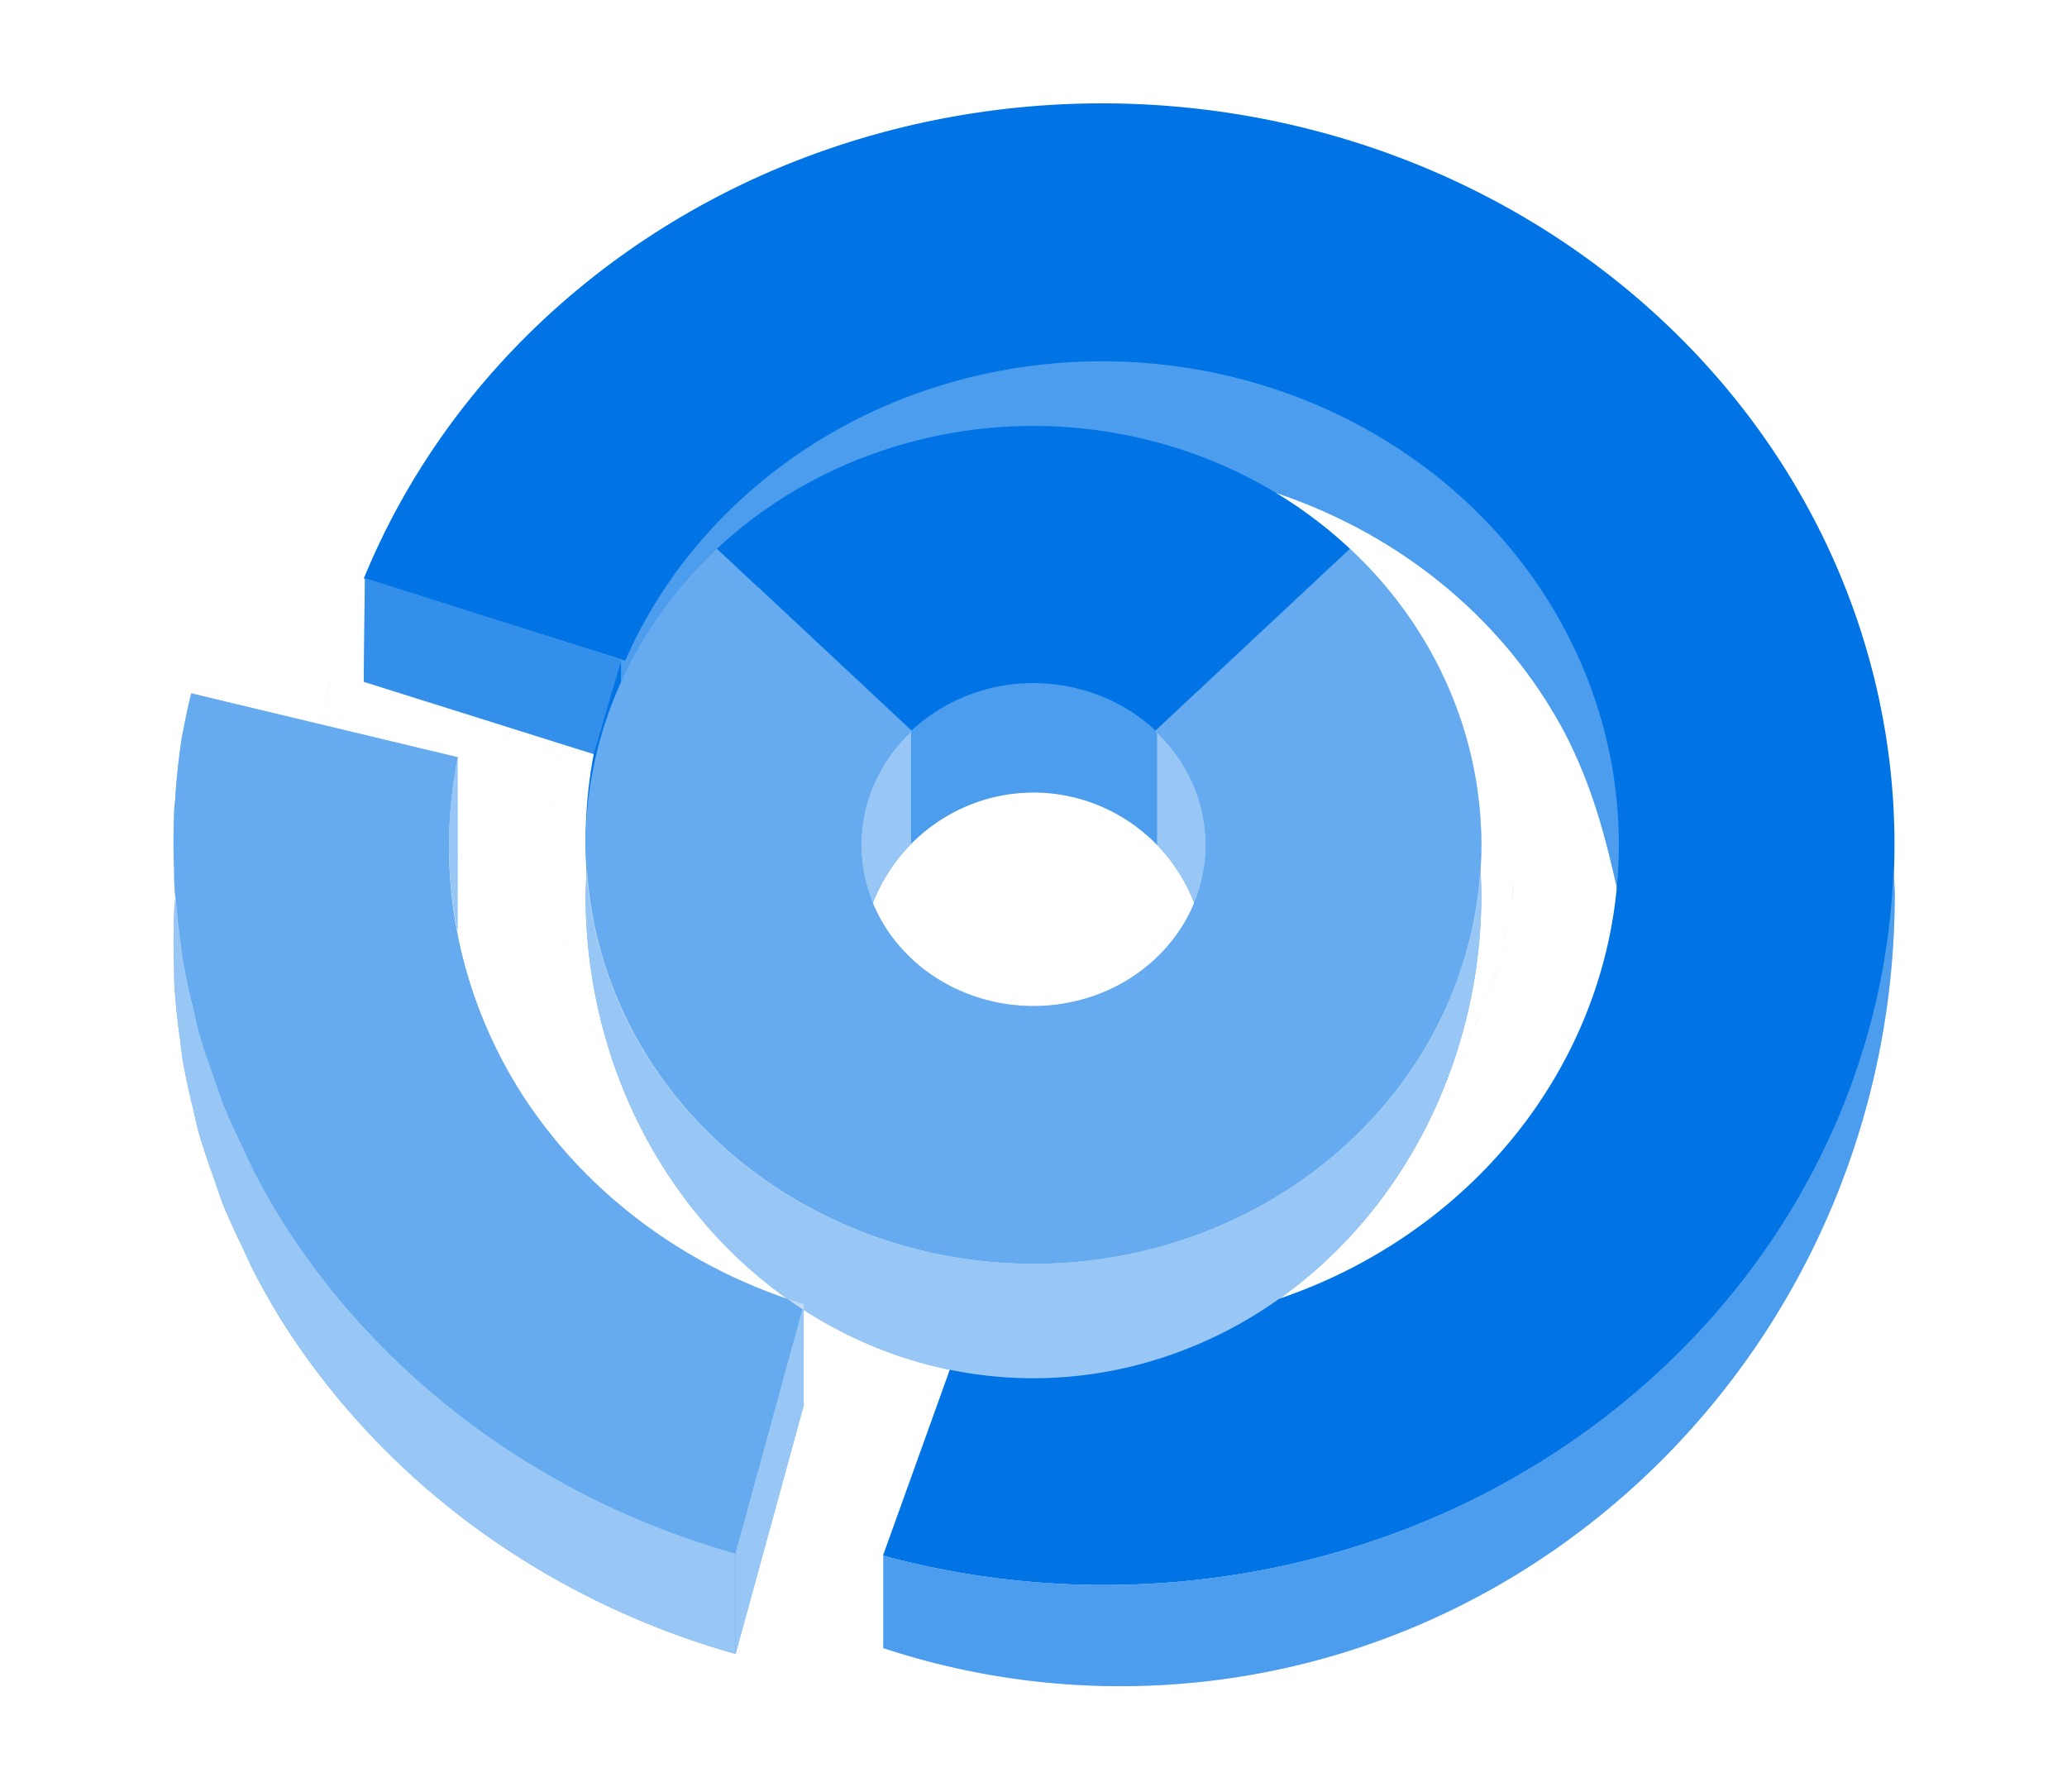 <svg height="52" width="60" xmlns:xlink="http://www.w3.org/1999/xlink" xmlns="http://www.w3.org/2000/svg"><linearGradient id="b"><stop offset="0" stop-color="#e95420"/><stop offset="1" stop-color="#fe865c"/></linearGradient><linearGradient id="a" gradientUnits="userSpaceOnUse" x1="18.748" x2="47.063" y1="1014.938" y2="1021.568"><stop offset="0" stop-color="#987197"/><stop offset="1" stop-color="#945c93"/></linearGradient><linearGradient id="d" gradientUnits="userSpaceOnUse" x1="54.897" x2="25.655" y1="1034.593" y2="1041.753" xlink:href="#a"><stop offset="0" stop-color="#fe865c"/><stop offset="1" stop-color="#fe865c"/></linearGradient><radialGradient id="e" cx="30" cy="-34" gradientTransform="matrix(1 0 0 .935 0 56.322)" gradientUnits="userSpaceOnUse" r="14" xlink:href="#b"/><radialGradient id="f" cx="30" cy="-31.107" gradientTransform="matrix(1.415 0 0 1.324 -12.456 65.697)" gradientUnits="userSpaceOnUse" r="9.893" xlink:href="#c"/><linearGradient id="c"><stop offset="0" stop-color="#77216f"/><stop offset="1" stop-color="#a25f9e"/></linearGradient><radialGradient id="g" cx="30" cy="26" gradientTransform="matrix(.445 .838 -.896 .416 41.926 -11.437)" gradientUnits="userSpaceOnUse" r="23" xlink:href="#c"/><radialGradient id="h" cx="30" cy="21.246" gradientTransform="matrix(-.721 -1.139 1.218 -.674 23.772 1073.397)" gradientUnits="userSpaceOnUse" r="16.254" xlink:href="#b"/><path d="M0 0h60v52H0z" fill="#fff"/><path d="M32.031 10.125c-6.17 0-11.713 3.578-13.978 9.02h-.012v3.084c.01-.025.019-.051.03-.076l.077.025c1.377-3.14 3.925-5.707 7.17-7.225 7.42-3.448 16.422-.617 20.108 6.322.787 1.53 1.167 2.95 1.543 4.65.06-.513.092-1.03.094-1.546 0-7.87-6.73-14.25-15.032-14.25z" fill="url(#a)" style="fill:#0073E5;fill-opacity:1"/><path d="M10.592 16.775s-.039 3.052-.031 3.014l6.673 2.098A13.53 13.53 0 0 0 17 24.375c.005.486.036.97.094 1.453.148-1.235.468-2.446.947-3.603V19.14z" fill="#945c93" style="fill:#0073E5"/><path d="M32.031 10.125c-6.17 0-11.713 3.578-13.978 9.02h-.012v3.084c.01-.025.019-.051.03-.076l.077.025c1.377-3.14 3.925-5.707 7.17-7.225 7.42-3.448 16.422-.617 20.108 6.322.787 1.53 1.167 2.95 1.543 4.65.06-.513.092-1.03.094-1.546 0-7.87-6.73-14.25-15.032-14.25z" fill="url(#a)" style="fill:#fff;fill-opacity:1;opacity:.3"/><path d="M54.963 25.182c-.26 7.919-5.154 15.063-12.736 18.595-5.152 2.379-11.069 2.868-16.586 1.371v2.684c2.216.73 4.53 1.102 6.859 1.105 12.426 0 22.5-10.297 22.5-23a23.5 23.5 0 0 0-.037-.755z" fill="url(#d)" style="fill:#0073E5;fill-opacity:1"/><path d="M17.037 25.209A13 14 0 0 0 17 26a13 14 0 0 0 .873 5.043A13 14 0 0 0 30 40a13 14 0 0 0 12.104-8.932A13 14 0 0 0 43 26a13 14 0 0 0-.027-.791A13 12.16 0 0 1 30 36.679a13 12.16 0 0 1-12.963-11.47zm26.902.435c-.02.233-.055.462-.09.69a14 13.094 0 0 0 .09-.69zm-.187 1.286c-.05.253-.114.503-.18.752a14 13.094 0 0 0 .18-.752zm-.313 1.236c-.085.276-.185.544-.289.813a14 13.094 0 0 0 .29-.813zm-.447 1.219c-.117.273-.249.537-.385.8a14 13.094 0 0 0 .385-.8z" fill="#fe865c" style="fill:#0073E5;fill-opacity:1"/><path d="M26.438 21.225C25.64 21.96 24.01 23.042 25 27c.04-.015.08-.05.12-.068a5 5 0 0 1 1.317-2.428v-3.279zm7.156.029v3.275a5 5 0 0 1 1.25 2.246c.053.08.102.143.156.225.978-3.914-.6-5.01-1.406-5.746zm-3.973 1.765a5 5 0 0 0-.217.021 5 5 0 0 1 .217-.02zm-.504.064a5 5 0 0 0-.191.04 5 5 0 0 1 .191-.04zm-.515.121a5 5 0 0 0-.118.037 5 5 0 0 1 .118-.037zm-.493.174a5 5 0 0 0-.068.03 5 5 0 0 1 .068-.03zm-.447.21a5 5 0 0 0-.078.042 5 5 0 0 1 .078-.043zm-.433.259a5 5 0 0 0-.061.04 5 5 0 0 1 .06-.04z" fill="#fe865c" style="fill:#0073E5;fill-opacity:1"/><path d="M30 19.826a5.176 5.176 0 0 0-3.533 1.371c-.008.01-.021.02-.03.027v3.28A5 5 0 0 1 30 23a5 5 0 0 1 3.594 1.53v-3.276l-.06-.057c-.938-.877-2.208-1.37-3.534-1.371z" fill="#945c93" style="fill:#0073E5;fill-opacity:1"/><path d="M26.438 21.225C25.64 21.96 24.01 23.042 25 27c.04-.015.08-.05.12-.068a5 5 0 0 1 1.317-2.428v-3.279zm7.156.029v3.275a5 5 0 0 1 1.25 2.246c.053.08.102.143.156.225.978-3.914-.6-5.01-1.406-5.746zm-3.973 1.765a5 5 0 0 0-.217.021 5 5 0 0 1 .217-.02zm-.504.064a5 5 0 0 0-.191.04 5 5 0 0 1 .191-.04zm-.515.121a5 5 0 0 0-.118.037 5 5 0 0 1 .118-.037zm-.493.174a5 5 0 0 0-.068.03 5 5 0 0 1 .068-.03zm-.447.21a5 5 0 0 0-.078.042 5 5 0 0 1 .078-.043zm-.433.259a5 5 0 0 0-.061.04 5 5 0 0 1 .06-.04z" fill="#fe865c" style="fill:#fff;fill-opacity:1;opacity:.6"/><path d="M20.813 15.928A13 12.16 0 0 0 17 24.52a13 12.16 0 0 0 13 12.16 13 12.16 0 0 0 13-12.16 13 12.16 0 0 0-3.813-8.593l-5.654 5.288A5 4.677 0 0 1 35 24.521a5 4.677 0 0 1-5 4.677 5 4.677 0 0 1-5-4.677 5 4.677 0 0 1 1.467-3.305zm-2.39 1.25-.077.103a14 13.094 0 0 1 .078-.104zm-.644.988c-.05.083-.105.162-.152.246a14 13.094 0 0 1 .152-.246zm-.566 1.066c-.057.121-.12.238-.174.36a14 13.094 0 0 1 .174-.36zm-.484 1.17c-.05.138-.103.276-.147.416a14 13.094 0 0 1 .147-.416zm-.354 1.182c-.042.17-.088.34-.123.513a14 13.094 0 0 1 .123-.513zm-.24 1.238c-.027.19-.057.379-.074.57a14 13.094 0 0 1 .074-.57zm27.804 2.822a14 13.094 0 0 1-.09.69c.035-.23.07-.457.09-.69zm-.187 1.287a14 13.094 0 0 1-.18.75c.066-.248.13-.497.18-.75zm-27.473.191c.085.394.195.78.317 1.16a14 13.094 0 0 1-.317-1.16zm.317 1.16a14 13.094 0 0 0 .095.276c-.031-.093-.066-.183-.095-.276zm.095.276c.106.304.22.603.348.897a14 13.094 0 0 1-.348-.897zm.348.897a14 13.094 0 0 0 .115.263c-.04-.087-.077-.175-.115-.263zm.115.263c.17.368.353.73.557 1.08a14 13.094 0 0 1-.557-1.08zm26.285-1.553a14 13.094 0 0 1-.289.813c.104-.268.204-.537.29-.813zm-.447 1.219a14 13.094 0 0 1-.385.802c.136-.264.268-.529.385-.802zm-.578 1.178a14 13.094 0 0 1-.441.722c.153-.237.304-.475.441-.722zm-24.676.274c.215.365.447.72.698 1.062a14 13.094 0 0 1-.698-1.062zm23.965.862a14 13.094 0 0 1-.474.62c.162-.204.325-.407.474-.62zm-23.111.397c.212.279.43.554.664.816a14 13.094 0 0 1-.664-.816zm22.293.652a14 13.094 0 0 1-.545.581c.186-.19.371-.38.545-.581zm-21.31.491c.2.21.398.42.613.618a14 13.094 0 0 1-.614-.618zm20.405.46a14 13.094 0 0 1-.66.574c.225-.187.45-.373.66-.573zm-19.396.494c.204.174.407.347.621.51a14 13.094 0 0 1-.621-.51zm18.387.378a14 13.094 0 0 1-.873.621c.298-.198.592-.402.873-.62zm-17.307.453c.218.152.435.304.662.444a14 13.094 0 0 1-.662-.444zm16.223.314a14 13.094 0 0 1-1.135.653c.39-.202.769-.419 1.135-.653zm-15.117.382c.253.144.507.285.771.413a14 13.094 0 0 1-.771-.413zm13.94.296a14 13.094 0 0 1-1.153.52c.393-.158.78-.329 1.154-.52zm-1.153.52c-.093.038-.188.073-.282.109a14 13.094 0 0 0 .282-.108zm-.282.109a14 13.094 0 0 1-.959.325c.326-.098.645-.206.96-.325zm-.959.325c-.098.03-.195.062-.295.09a14 13.094 0 0 0 .295-.09zm-.295.09a14 13.094 0 0 1-1.24.296c.422-.08.834-.183 1.24-.296zm-10.078-.746c.282.127.566.25.858.36a14 13.094 0 0 1-.858-.36zm1.291.508c.287.097.574.19.87.27a14 13.094 0 0 1-.87-.27zm1.387.395c.266.062.532.12.803.168a14 13.094 0 0 1-.803-.168zm1.442.26c.244.031.488.064.736.083a14 13.094 0 0 1-.736-.084z" fill="url(#e)" style="fill:#0073E5;fill-opacity:1"/><path d="M20.813 15.928A13 12.16 0 0 0 17 24.52a13 12.16 0 0 0 13 12.16 13 12.16 0 0 0 13-12.16 13 12.16 0 0 0-3.813-8.593l-5.654 5.288A5 4.677 0 0 1 35 24.521a5 4.677 0 0 1-5 4.677 5 4.677 0 0 1-5-4.677 5 4.677 0 0 1 1.467-3.305zm-2.39 1.25-.077.103a14 13.094 0 0 1 .078-.104zm-.644.988c-.05.083-.105.162-.152.246a14 13.094 0 0 1 .152-.246zm-.566 1.066c-.057.121-.12.238-.174.36a14 13.094 0 0 1 .174-.36zm-.484 1.17c-.05.138-.103.276-.147.416a14 13.094 0 0 1 .147-.416zm-.354 1.182c-.042.17-.088.34-.123.513a14 13.094 0 0 1 .123-.513zm-.24 1.238c-.027.19-.057.379-.074.57a14 13.094 0 0 1 .074-.57zm27.804 2.822a14 13.094 0 0 1-.09.69c.035-.23.07-.457.09-.69zm-.187 1.287a14 13.094 0 0 1-.18.75c.066-.248.13-.497.18-.75zm-27.473.191c.085.394.195.78.317 1.16a14 13.094 0 0 1-.317-1.16zm.317 1.16a14 13.094 0 0 0 .095.276c-.031-.093-.066-.183-.095-.276zm.095.276c.106.304.22.603.348.897a14 13.094 0 0 1-.348-.897zm.348.897a14 13.094 0 0 0 .115.263c-.04-.087-.077-.175-.115-.263zm.115.263c.17.368.353.73.557 1.08a14 13.094 0 0 1-.557-1.08zm26.285-1.553a14 13.094 0 0 1-.289.813c.104-.268.204-.537.29-.813zm-.447 1.219a14 13.094 0 0 1-.385.802c.136-.264.268-.529.385-.802zm-.578 1.178a14 13.094 0 0 1-.441.722c.153-.237.304-.475.441-.722zm-24.676.274c.215.365.447.72.698 1.062a14 13.094 0 0 1-.698-1.062zm23.965.862a14 13.094 0 0 1-.474.62c.162-.204.325-.407.474-.62zm-23.111.397c.212.279.43.554.664.816a14 13.094 0 0 1-.664-.816zm22.293.652a14 13.094 0 0 1-.545.581c.186-.19.371-.38.545-.581zm-21.31.491c.2.21.398.42.613.618a14 13.094 0 0 1-.614-.618zm20.405.46a14 13.094 0 0 1-.66.574c.225-.187.45-.373.66-.573zm-19.396.494c.204.174.407.347.621.51a14 13.094 0 0 1-.621-.51zm18.387.378a14 13.094 0 0 1-.873.621c.298-.198.592-.402.873-.62zm-17.307.453c.218.152.435.304.662.444a14 13.094 0 0 1-.662-.444zm16.223.314a14 13.094 0 0 1-1.135.653c.39-.202.769-.419 1.135-.653zm-15.117.382c.253.144.507.285.771.413a14 13.094 0 0 1-.771-.413zm13.94.296a14 13.094 0 0 1-1.153.52c.393-.158.78-.329 1.154-.52zm-1.153.52c-.093.038-.188.073-.282.109a14 13.094 0 0 0 .282-.108zm-.282.109a14 13.094 0 0 1-.959.325c.326-.098.645-.206.96-.325zm-.959.325c-.098.03-.195.062-.295.09a14 13.094 0 0 0 .295-.09zm-.295.09a14 13.094 0 0 1-1.24.296c.422-.08.834-.183 1.24-.296zm-10.078-.746c.282.127.566.25.858.36a14 13.094 0 0 1-.858-.36zm1.291.508c.287.097.574.19.87.27a14 13.094 0 0 1-.87-.27zm1.387.395c.266.062.532.12.803.168a14 13.094 0 0 1-.803-.168zm1.442.26c.244.031.488.064.736.083a14 13.094 0 0 1-.736-.084z" fill="url(#e)" style="fill:#fff;fill-opacity:1;opacity:.4"/><path d="M31.104 11.472a14 13.094 0 0 1 .501.057 14 13.094 0 0 0-.501-.057zm1.412.174a14 13.094 0 0 1 .41.086 14 13.094 0 0 0-.41-.086zm1.361.3a14 13.094 0 0 1 .371.115 14 13.094 0 0 0-.371-.116zM30 12.361a13 12.16 0 0 0-9.188 3.566l5.655 5.288A5 4.677 0 0 1 30 19.844a5 4.677 0 0 1 3.533 1.372l5.654-5.288A13 12.16 0 0 0 30 12.362zm5.227.018a14 13.094 0 0 1 .214.092 14 13.094 0 0 0-.214-.092zm1.263.546a14 13.094 0 0 1 .225.12 14 13.094 0 0 0-.225-.12z" fill="url(#f)" style="fill:#0073E5;fill-opacity:1"/><path d="M39 4.023a23 21.512 0 0 0-17.243 1.224A23 21.512 0 0 0 10.56 16.79l7.587 2.385a15 14.03 0 0 1 7.17-7.224 15 14.03 0 0 1 20.107 6.32 15 14.03 0 0 1-6.758 18.808 15 14.03 0 0 1-10.49.988l-2.545 7.08a23 21.512 0 0 0 16.595-1.368A23 21.512 0 0 0 52.589 14.94 23 21.512 0 0 0 39 4.023zM9.57 19.783a23 21.512 0 0 0-.331 1.74 23 21.512 0 0 1 .33-1.74zm-.397 2.13a23 21.512 0 0 0-.132 1.63 23 21.512 0 0 1 .132-1.63zm-.166 2.16a23 21.512 0 0 0 .04 1.493 23 21.512 0 0 1-.04-1.493zm.07 2.175a23 21.512 0 0 0 .188 1.39 23 21.512 0 0 1-.189-1.39zm.303 2.157a23 21.512 0 0 0 .317 1.287 23 21.512 0 0 1-.317-1.287zm.53 2.09a23 21.512 0 0 0 .43 1.195 23 21.512 0 0 1-.43-1.195zm.754 2.056a23 21.512 0 0 0 .644 1.355 23 21.512 0 0 1-.644-1.355z" fill="url(#g)" style="fill:#0073E5;fill-opacity:1"/><path d="m13.258 21.969.023.01v-.01zm.023.058a15 14.03 0 0 0 0 4.994v-2.092a15 14.03 0 0 1 .01-.05h-.01v-2.85zm10.043 15.877-1.972 7.193V48l1.986-7.244a15 14.03 0 0 1-.014-.01V37.9zM5.096 26.012a23 21.512 0 0 0-.012.117 23 21.512 0 0 0-.025.262 23 21.512 0 0 0-.004 1.756 23 21.512 0 0 0 .006.423 23 21.512 0 0 0 .168 1.61 23 21.512 0 0 0 .068.545 23 21.512 0 0 0 .318 1.486 23 21.512 0 0 0 .147.637 23 21.512 0 0 0 .449 1.35 23 21.512 0 0 0 .244.71 23 21.512 0 0 0 .563 1.248 23 21.512 0 0 0 .35.746 23 21.512 0 0 0 .857 1.502A23 21.512 0 0 0 21.352 48v-2.902a23 21.512 0 0 1-13.127-9.596A23 21.512 0 0 1 7.367 34a23 21.512 0 0 1-.35-.746 23 21.512 0 0 1-.562-1.248 23 21.512 0 0 1-.244-.711 23 21.512 0 0 1-.45-1.35 23 21.512 0 0 1-.146-.636 23 21.512 0 0 1-.318-1.487 23 21.512 0 0 1-.068-.545 23 21.512 0 0 1-.133-1.265z" fill="#fe865c" style="fill:#0073E5;fill-opacity:1;fill-rule:evenodd"/><path d="M5.551 20.122a23 21.512 0 0 0-.22 1.009 23 21.512 0 0 0-.044.214 23 21.512 0 0 0-.203 1.882 23 21.512 0 0 0-.026.262 23 21.512 0 0 0-.004 1.756 23 21.512 0 0 0 .007.423 23 21.512 0 0 0 .168 1.609 23 21.512 0 0 0 .068.546 23 21.512 0 0 0 .319 1.485 23 21.512 0 0 0 .146.637 23 21.512 0 0 0 .448 1.35 23 21.512 0 0 0 .245.711 23 21.512 0 0 0 .563 1.248 23 21.512 0 0 0 .349.746 23 21.512 0 0 0 .858 1.503 23 21.512 0 0 0 13.127 9.595l1.986-7.245a15 14.03 0 0 1-8.228-6.159 15 14.03 0 0 1-1.82-9.717l-7.74-1.855z" fill="url(#h)" style="fill:#0073E5;fill-opacity:1;fill-rule:evenodd"/><path d="M54.963 25.182c-.26 7.919-5.154 15.063-12.736 18.595-5.152 2.379-11.069 2.868-16.586 1.371v2.684c2.216.73 4.53 1.102 6.859 1.105 12.426 0 22.5-10.297 22.5-23a23.5 23.5 0 0 0-.037-.755z" fill="url(#d)" style="fill:#fff;fill-opacity:1;opacity:.3"/><path d="M30 19.826a5.176 5.176 0 0 0-3.533 1.371c-.008.01-.021.02-.03.027v3.28A5 5 0 0 1 30 23a5 5 0 0 1 3.594 1.53v-3.276l-.06-.057c-.938-.877-2.208-1.37-3.534-1.371z" fill="#945c93" style="fill:#fff;fill-opacity:1;opacity:.3"/><path d="M5.551 20.122a23 21.512 0 0 0-.22 1.009 23 21.512 0 0 0-.044.214 23 21.512 0 0 0-.203 1.882 23 21.512 0 0 0-.026.262 23 21.512 0 0 0-.004 1.756 23 21.512 0 0 0 .007.423 23 21.512 0 0 0 .168 1.609 23 21.512 0 0 0 .068.546 23 21.512 0 0 0 .319 1.485 23 21.512 0 0 0 .146.637 23 21.512 0 0 0 .448 1.35 23 21.512 0 0 0 .245.711 23 21.512 0 0 0 .563 1.248 23 21.512 0 0 0 .349.746 23 21.512 0 0 0 .858 1.503 23 21.512 0 0 0 13.127 9.595l1.986-7.245a15 14.03 0 0 1-8.228-6.159 15 14.03 0 0 1-1.82-9.717l-7.74-1.855z" fill="url(#h)" style="fill:#fff;fill-opacity:1;fill-rule:evenodd;opacity:.4"/><path d="M17.037 25.209A13 14 0 0 0 17 26a13 14 0 0 0 .873 5.043A13 14 0 0 0 30 40a13 14 0 0 0 12.104-8.932A13 14 0 0 0 43 26a13 14 0 0 0-.027-.791A13 12.16 0 0 1 30 36.679a13 12.16 0 0 1-12.963-11.47zm26.902.435c-.02.233-.055.462-.09.69a14 13.094 0 0 0 .09-.69zm-.187 1.286c-.05.253-.114.503-.18.752a14 13.094 0 0 0 .18-.752zm-.313 1.236c-.085.276-.185.544-.289.813a14 13.094 0 0 0 .29-.813zm-.447 1.219c-.117.273-.249.537-.385.8a14 13.094 0 0 0 .385-.8z" fill="#fe865c" style="fill:#fff;fill-opacity:1;opacity:.6"/><path d="m13.258 21.969.023.01v-.01zm.023.058a15 14.03 0 0 0 0 4.994v-2.092a15 14.03 0 0 1 .01-.05h-.01v-2.85zm10.043 15.877-1.972 7.193V48l1.986-7.244a15 14.03 0 0 1-.014-.01V37.9z" fill="#fe865c" style="fill:#fff;fill-opacity:1;fill-rule:evenodd;opacity:.6"/><path d="M10.592 16.775s-.039 3.052-.031 3.014l6.673 2.098.807-2.746z" fill="#945c93" style="opacity:.2;fill:#fff"/><path d="M5.096 26.012a23 21.512 0 0 0-.012.117 23 21.512 0 0 0-.025.262 23 21.512 0 0 0-.004 1.756 23 21.512 0 0 0 .006.423 23 21.512 0 0 0 .168 1.61 23 21.512 0 0 0 .068.545 23 21.512 0 0 0 .318 1.486 23 21.512 0 0 0 .147.637 23 21.512 0 0 0 .449 1.35 23 21.512 0 0 0 .244.71 23 21.512 0 0 0 .563 1.248 23 21.512 0 0 0 .35.746 23 21.512 0 0 0 .857 1.502A23 21.512 0 0 0 21.352 48v-2.902a23 21.512 0 0 1-13.127-9.596A23 21.512 0 0 1 7.367 34a23 21.512 0 0 1-.35-.746 23 21.512 0 0 1-.562-1.248 23 21.512 0 0 1-.244-.711 23 21.512 0 0 1-.45-1.35 23 21.512 0 0 1-.146-.636 23 21.512 0 0 1-.318-1.487 23 21.512 0 0 1-.068-.545 23 21.512 0 0 1-.133-1.265z" fill="#fe865c" style="fill:#fff;fill-opacity:1;fill-rule:evenodd;opacity:.6"/></svg>